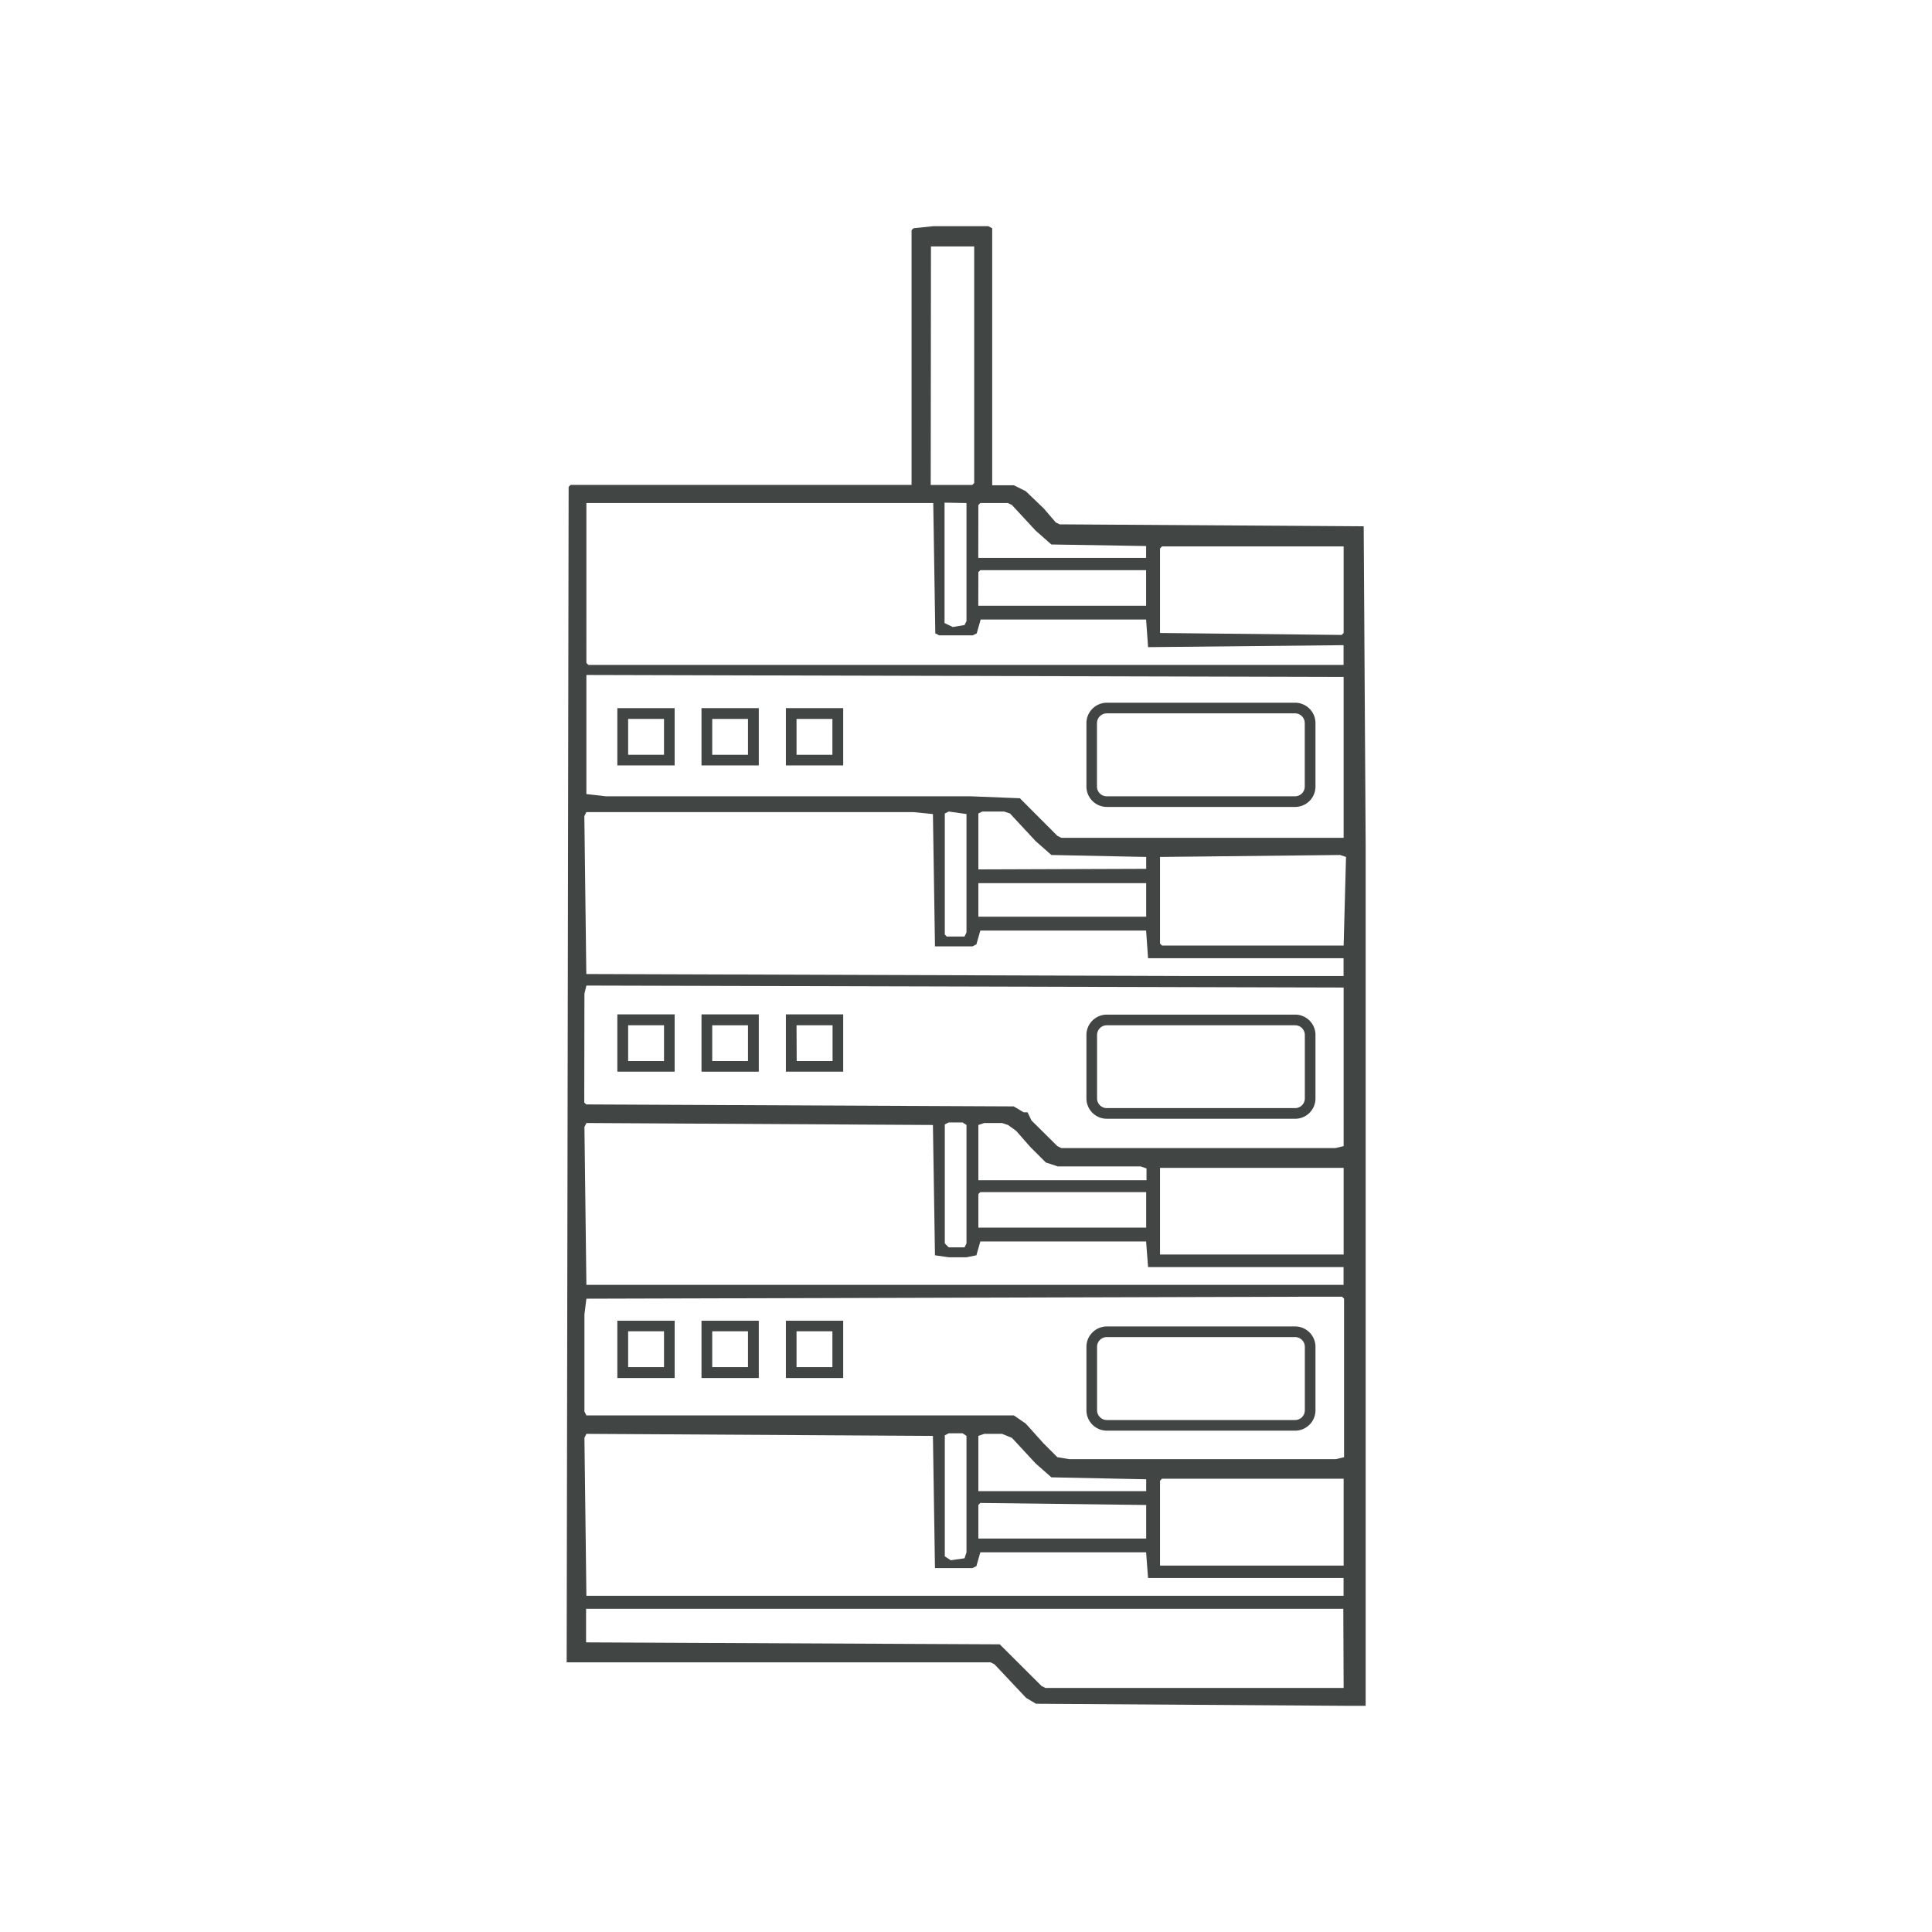 <svg id="Layer_1" data-name="Layer 1" xmlns="http://www.w3.org/2000/svg" viewBox="0 0 236 236"><defs><style>.cls-1{fill:#414645;}</style></defs><title>Artboard 1 copy 4</title><path class="cls-1" d="M71.63,203.06H121l.48.24,3.86,4.1,1.21.72,37.86.25h2.41V103.23l-.24-38.94-37.14-.24-.48-.24-1.45-1.69L125.3,60l-1.45-.72H121.2V27.88l-.48-.25H114l-2.41.25-.24.24V59.23H69.7l-.24.24-.24,143.59Zm92.5,3.13H127.71l-.48-.24-2.9-2.89-1-1-1.21-1.2-50.53-.24v-4.1h92.5Zm0-14.95H141.7V180.87l.24-.24h22.19Zm0-38H141.7V142.66h22.43Zm0-37.74H141.94l-.24-.24V104.68l22-.24.72.24ZM141.7,67l.24-.25h22.19V77.32l-.24.24-22.19-.24Zm-22.19-5.31.24-.24h3.38l.48.24,2.9,3.13,1.92,1.69L140,66.7v1.45h-20.5Zm0,8.2.24-.24H140v4.34h-20.5Zm-5.79-39.79H119V59l-.24.24h-5.07Zm4.34,31.35V75.87l-.24.48-1.44.24-1-.48V61.4Zm-46.43,0H114l.25,15.92.48.24h4.1l.48-.24.48-1.69H140l.24,3.37,23.88-.24v2.41H71.87l-.24-.24Zm0,21,92.5.24v19.65H129.64l-.48-.24-4.58-4.59-6-.24H74L71.63,97Zm47.88,23.75V99.37l.48-.24h2.66l.72.24,3.14,3.38,1.92,1.69,11.58.24v1.45Zm20.5,1.68v4.1h-20.5v-4.1Zm-21.95-8.44v14.47l-.24.49h-2.17l-.24-.24V99.37l.48-.24Zm-46.43-.24h39.92l2.41.24.25,16.16h4.58l.48-.24.48-1.69H140l.24,3.38h23.88v2.17h-19.3l-73.2-.24-.24-19.29Zm-.24,22.19.24-1,92.5.24V140l-1,.24H129.64l-.48-.24L126,136.87l-.48-1h-.48l-1.21-.72-52.22-.24-.24-.24Zm48.12,22.78v-6.75l.72-.24h2.18l.72.24,1,.72,1.69,1.93,1.93,1.93,1.45.48h10.13l.72.25v1.44Zm20.5,1.45v4.34h-20.5v-4.1l.24-.24Zm-21.95-8.2v14.47l-.24.48h-1.93l-.48-.48V137.35l.48-.24h1.69Zm-46.43-.24,42.33.24.25,15.92,1.68.24h2.17l1.21-.24.48-1.69H140l.24,3.13h23.88v2.17H71.63l-.24-19.29Zm-.24,23.39.24-1.93,87-.24h5.31l.24.24V178l-1,.24H130.61l-1.45-.24-1.69-1.69-2.17-2.41-1.45-1H71.63l-.24-.48Zm48.12,21.58v-6.75l.72-.25h2.18l1.2.49,2.9,3.13,1.92,1.69,11.58.24v1.45Zm20.5,1.69v4.1h-20.5v-4.1l.24-.25Zm-21.95-8.44v14.22l-.24.73-1.68.24-.73-.48V175.33l.48-.25h1.69Zm-46.43-.25,42.33.25.25,16.15h4.58l.48-.24.48-1.69H140l.24,3.14h23.88v2.17H71.63l-.24-19.29Z"/><path class="cls-1" d="M158.2,98.57h-23a2.5,2.5,0,0,1-2.49-2.49V88.33a2.5,2.5,0,0,1,2.49-2.49h23a2.49,2.49,0,0,1,2.49,2.49v7.75A2.49,2.49,0,0,1,158.2,98.57Zm-23-11.43A1.2,1.2,0,0,0,134,88.33v7.75a1.19,1.19,0,0,0,1.19,1.19h23a1.19,1.19,0,0,0,1.19-1.19V88.33a1.19,1.19,0,0,0-1.19-1.19Z"/><path class="cls-1" d="M158.2,136.66h-23a2.49,2.49,0,0,1-2.49-2.49v-7.74a2.49,2.49,0,0,1,2.49-2.49h23a2.48,2.48,0,0,1,2.49,2.49v7.74A2.48,2.48,0,0,1,158.2,136.66Zm-23-11.42a1.19,1.19,0,0,0-1.19,1.19v7.74a1.19,1.19,0,0,0,1.19,1.19h23a1.19,1.19,0,0,0,1.19-1.19v-7.74a1.19,1.19,0,0,0-1.19-1.19Z"/><path class="cls-1" d="M158.2,174.76h-23a2.5,2.5,0,0,1-2.49-2.5v-7.74a2.5,2.5,0,0,1,2.49-2.49h23a2.49,2.49,0,0,1,2.49,2.49v7.74A2.49,2.49,0,0,1,158.2,174.76Zm-23-11.43a1.19,1.19,0,0,0-1.19,1.19v7.74a1.2,1.2,0,0,0,1.19,1.2h23a1.19,1.19,0,0,0,1.19-1.2v-7.74a1.19,1.19,0,0,0-1.19-1.19Z"/><path class="cls-1" d="M82.41,93.5h-7v-7h7Zm-5.68-1.3h4.38V87.82H76.73Z"/><path class="cls-1" d="M92.69,93.5h-7v-7h7ZM87,92.2h4.37V87.82H87Z"/><path class="cls-1" d="M103,93.5H96v-7h7ZM97.3,92.2h4.38V87.82H97.3Z"/><path class="cls-1" d="M82.41,130.91h-7v-7h7Zm-5.68-1.3h4.38v-4.37H76.73Z"/><path class="cls-1" d="M92.69,130.91h-7v-7h7ZM87,129.61h4.37v-4.37H87Z"/><path class="cls-1" d="M103,130.91H96v-7h7Zm-5.68-1.3h4.38v-4.37H97.3Z"/><path class="cls-1" d="M82.41,168.33h-7v-7h7ZM76.73,167h4.38v-4.38H76.73Z"/><path class="cls-1" d="M92.69,168.33h-7v-7h7ZM87,167h4.37v-4.38H87Z"/><path class="cls-1" d="M103,168.33H96v-7h7ZM97.3,167h4.38v-4.38H97.3Z"/></svg>